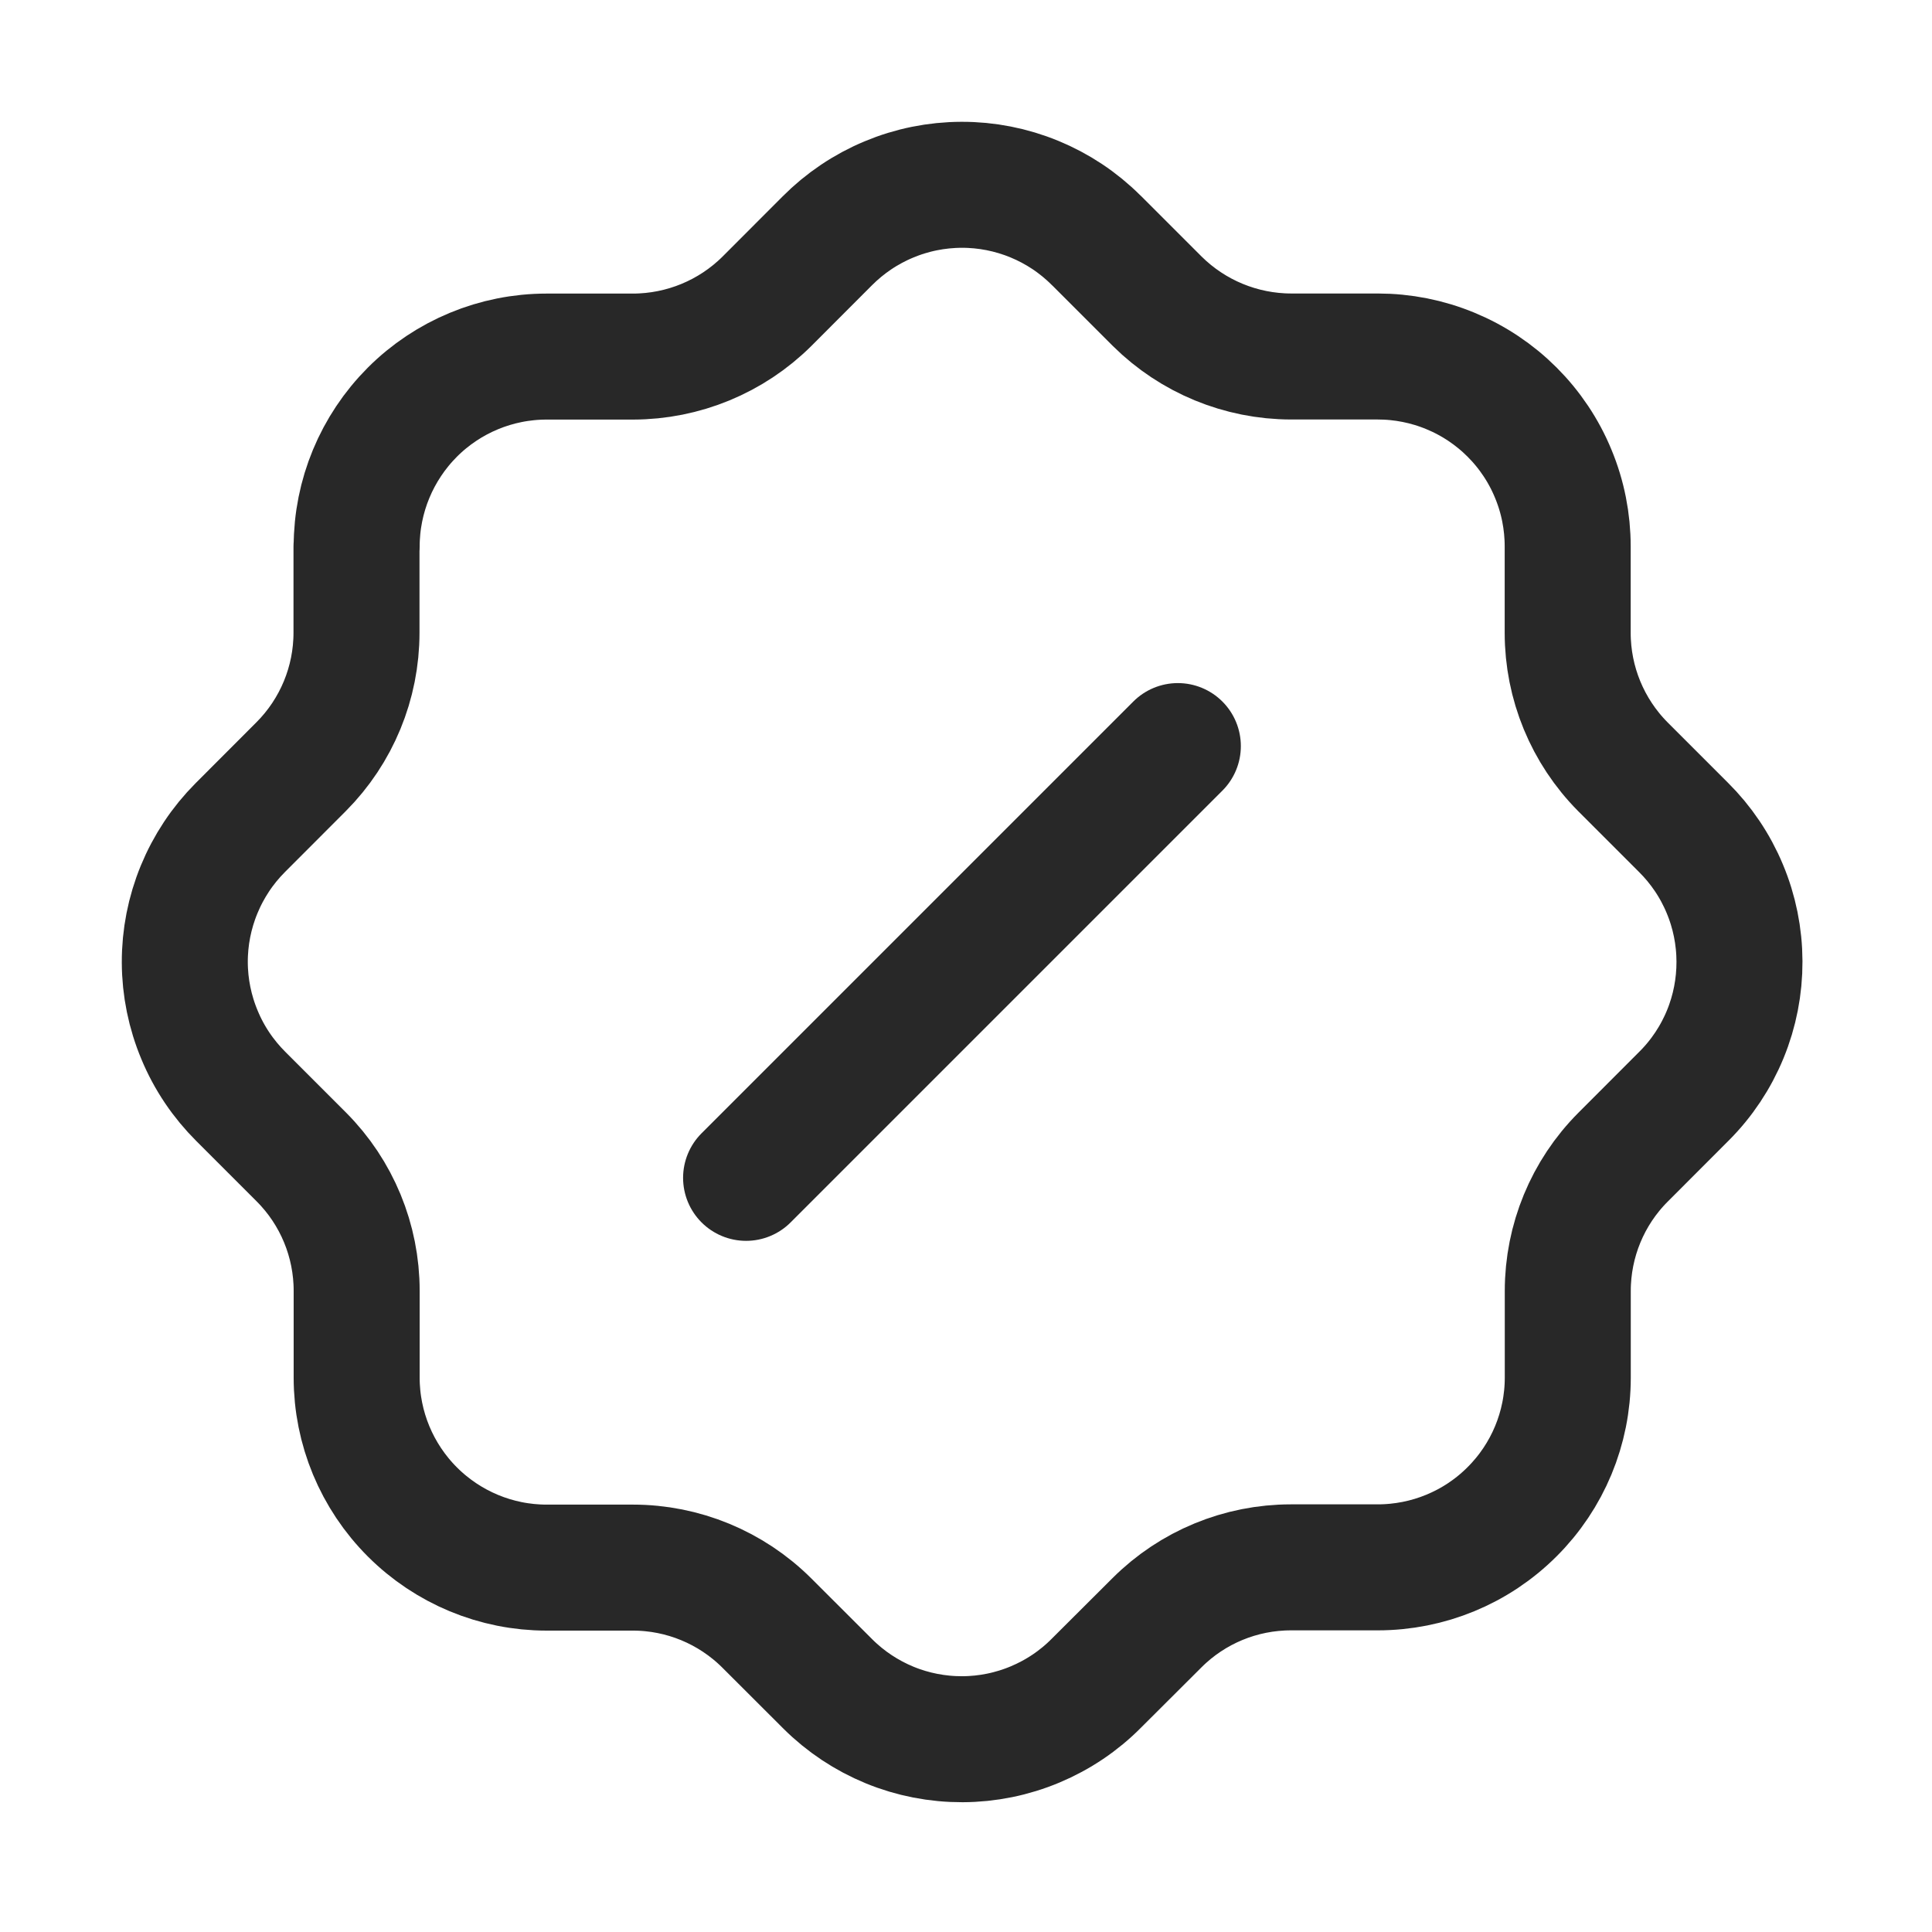 <svg width="23" height="23" viewBox="0 0 23 23" fill="none" xmlns="http://www.w3.org/2000/svg">
<path d="M4.246 6.507C4.246 5.907 4.485 5.332 4.909 4.907C5.333 4.483 5.908 4.245 6.507 4.245H7.536C8.133 4.244 8.706 4.008 9.129 3.588L9.848 2.868C10.058 2.657 10.307 2.489 10.581 2.375C10.855 2.26 11.149 2.201 11.447 2.2C11.744 2.199 12.038 2.257 12.313 2.37C12.588 2.483 12.838 2.649 13.048 2.859V2.859L13.057 2.867L13.777 3.587C14.201 4.007 14.773 4.243 15.37 4.244H16.401C16.698 4.244 16.992 4.302 17.267 4.416C17.541 4.529 17.791 4.696 18.001 4.906C18.211 5.116 18.378 5.365 18.491 5.64C18.605 5.914 18.663 6.208 18.663 6.506V7.534C18.663 8.131 18.899 8.704 19.32 9.128L20.04 9.848C20.251 10.057 20.419 10.306 20.533 10.58C20.648 10.854 20.707 11.148 20.708 11.445C20.709 11.743 20.652 12.037 20.539 12.312C20.426 12.587 20.26 12.837 20.05 13.047V13.047L20.041 13.056L19.321 13.777C18.9 14.199 18.664 14.772 18.664 15.368V16.401C18.664 17 18.425 17.575 18 17.998C17.576 18.422 17.001 18.659 16.401 18.659H15.368C14.771 18.659 14.198 18.895 13.775 19.317L13.055 20.035C12.846 20.247 12.597 20.414 12.323 20.529C12.049 20.644 11.755 20.704 11.458 20.705C11.161 20.706 10.866 20.649 10.591 20.536C10.316 20.423 10.066 20.257 9.855 20.047V20.047L9.846 20.038L9.127 19.32C8.704 18.899 8.131 18.662 7.534 18.662H6.507C5.908 18.662 5.333 18.423 4.909 17.999C4.485 17.575 4.246 17 4.246 16.401V15.367C4.246 14.77 4.01 14.197 3.588 13.774L2.869 13.055C2.658 12.845 2.49 12.597 2.376 12.322C2.261 12.048 2.201 11.754 2.2 11.457C2.199 11.159 2.257 10.865 2.37 10.59C2.483 10.315 2.649 10.065 2.858 9.855V9.855L2.867 9.846L3.586 9.126C4.008 8.702 4.244 8.129 4.244 7.532V6.507" stroke="#282828" stroke-width="1.5" stroke-miterlimit="10" stroke-linecap="round" stroke-linejoin="round"/>
<path d="M8.882 14.022L14.022 8.882" stroke="#282828" stroke-width="1.5" stroke-miterlimit="10" stroke-linecap="round" stroke-linejoin="round"/>
</svg>
